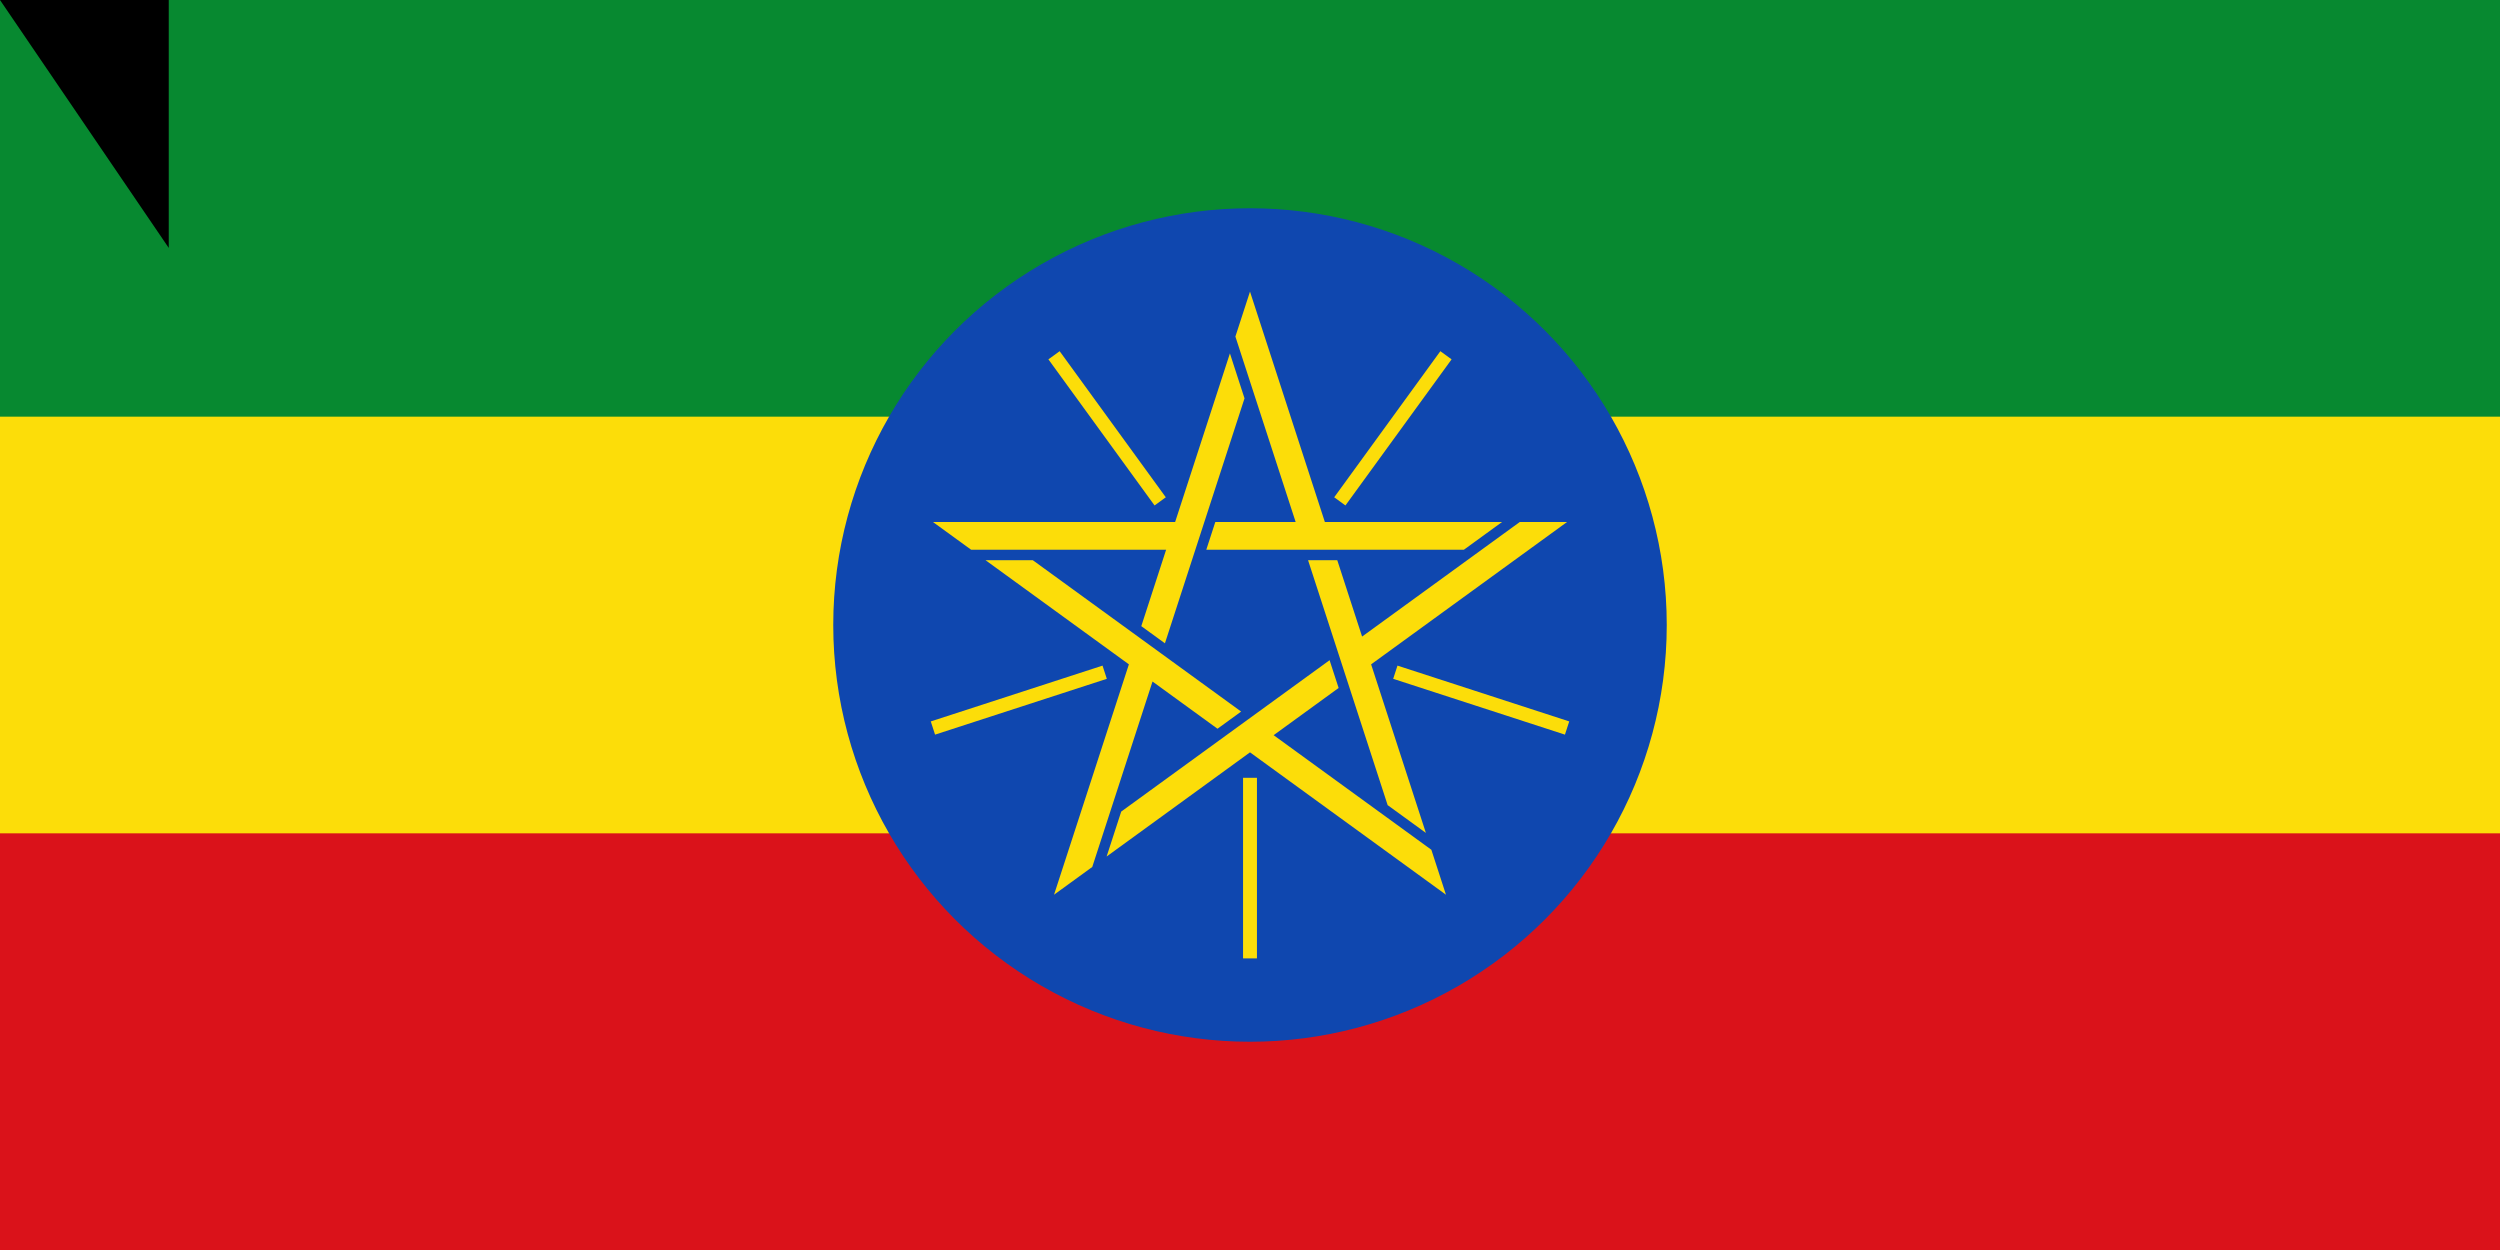 <svg xmlns="http://www.w3.org/2000/svg" xmlns:xlink="http://www.w3.org/1999/xlink" width="1200" height="600"><path fill="#da121a" d="M0 0H1200V600H0z"/><path fill="#fcdd09" d="M0 0H1200V400H0z"/><path fill="#078930" d="M0 0H1200V200H0z"/><g transform="matrix(1.667,0,0,1.667,600,300)"><circle r="120" fill="#0f47af"/><g id="a"><path d="m 0,-96 -4.206,12.944 17.347,53.39 H -9.987 l -2.599,8 h 74.163 l 11.011,-8 H 21.553 Z" fill="#fcdd09"/><path d="M 0,44 V 96" transform="rotate(-144)" stroke="#fcdd09" stroke-width="4"/></g><use xlink:href="#a" transform="rotate(72)" width="100%" height="100%"/><use xlink:href="#a" transform="rotate(144)" width="100%" height="100%"/><use xlink:href="#a" transform="rotate(-144)" width="100%" height="100%"/><use xlink:href="#a" transform="rotate(-72)" width="100%" height="100%"/></g><path id="path-b7253" d="m m0 81 m0 119 m0 65 m0 65 m0 65 m0 65 m0 65 m0 65 m0 65 m0 65 m0 65 m0 65 m0 65 m0 65 m0 65 m0 65 m0 65 m0 65 m0 65 m0 65 m0 78 m0 50 m0 70 m0 113 m0 99 m0 66 m0 47 m0 71 m0 108 m0 74 m0 103 m0 122 m0 121 m0 52 m0 51 m0 87 m0 112 m0 117 m0 49 m0 85 m0 119 m0 77 m0 78 m0 49 m0 118 m0 119 m0 121 m0 116 m0 79 m0 50 m0 49 m0 84 m0 49 m0 78 m0 84 m0 66 m0 79 m0 105 m0 80 m0 117 m0 79 m0 118 m0 78 m0 50 m0 86 m0 48 m0 68 m0 51 m0 112 m0 112 m0 69 m0 72 m0 104 m0 89 m0 55 m0 73 m0 99 m0 113 m0 106 m0 83 m0 82 m0 114 m0 110 m0 104 m0 111 m0 119 m0 61 m0 61"/>
</svg>